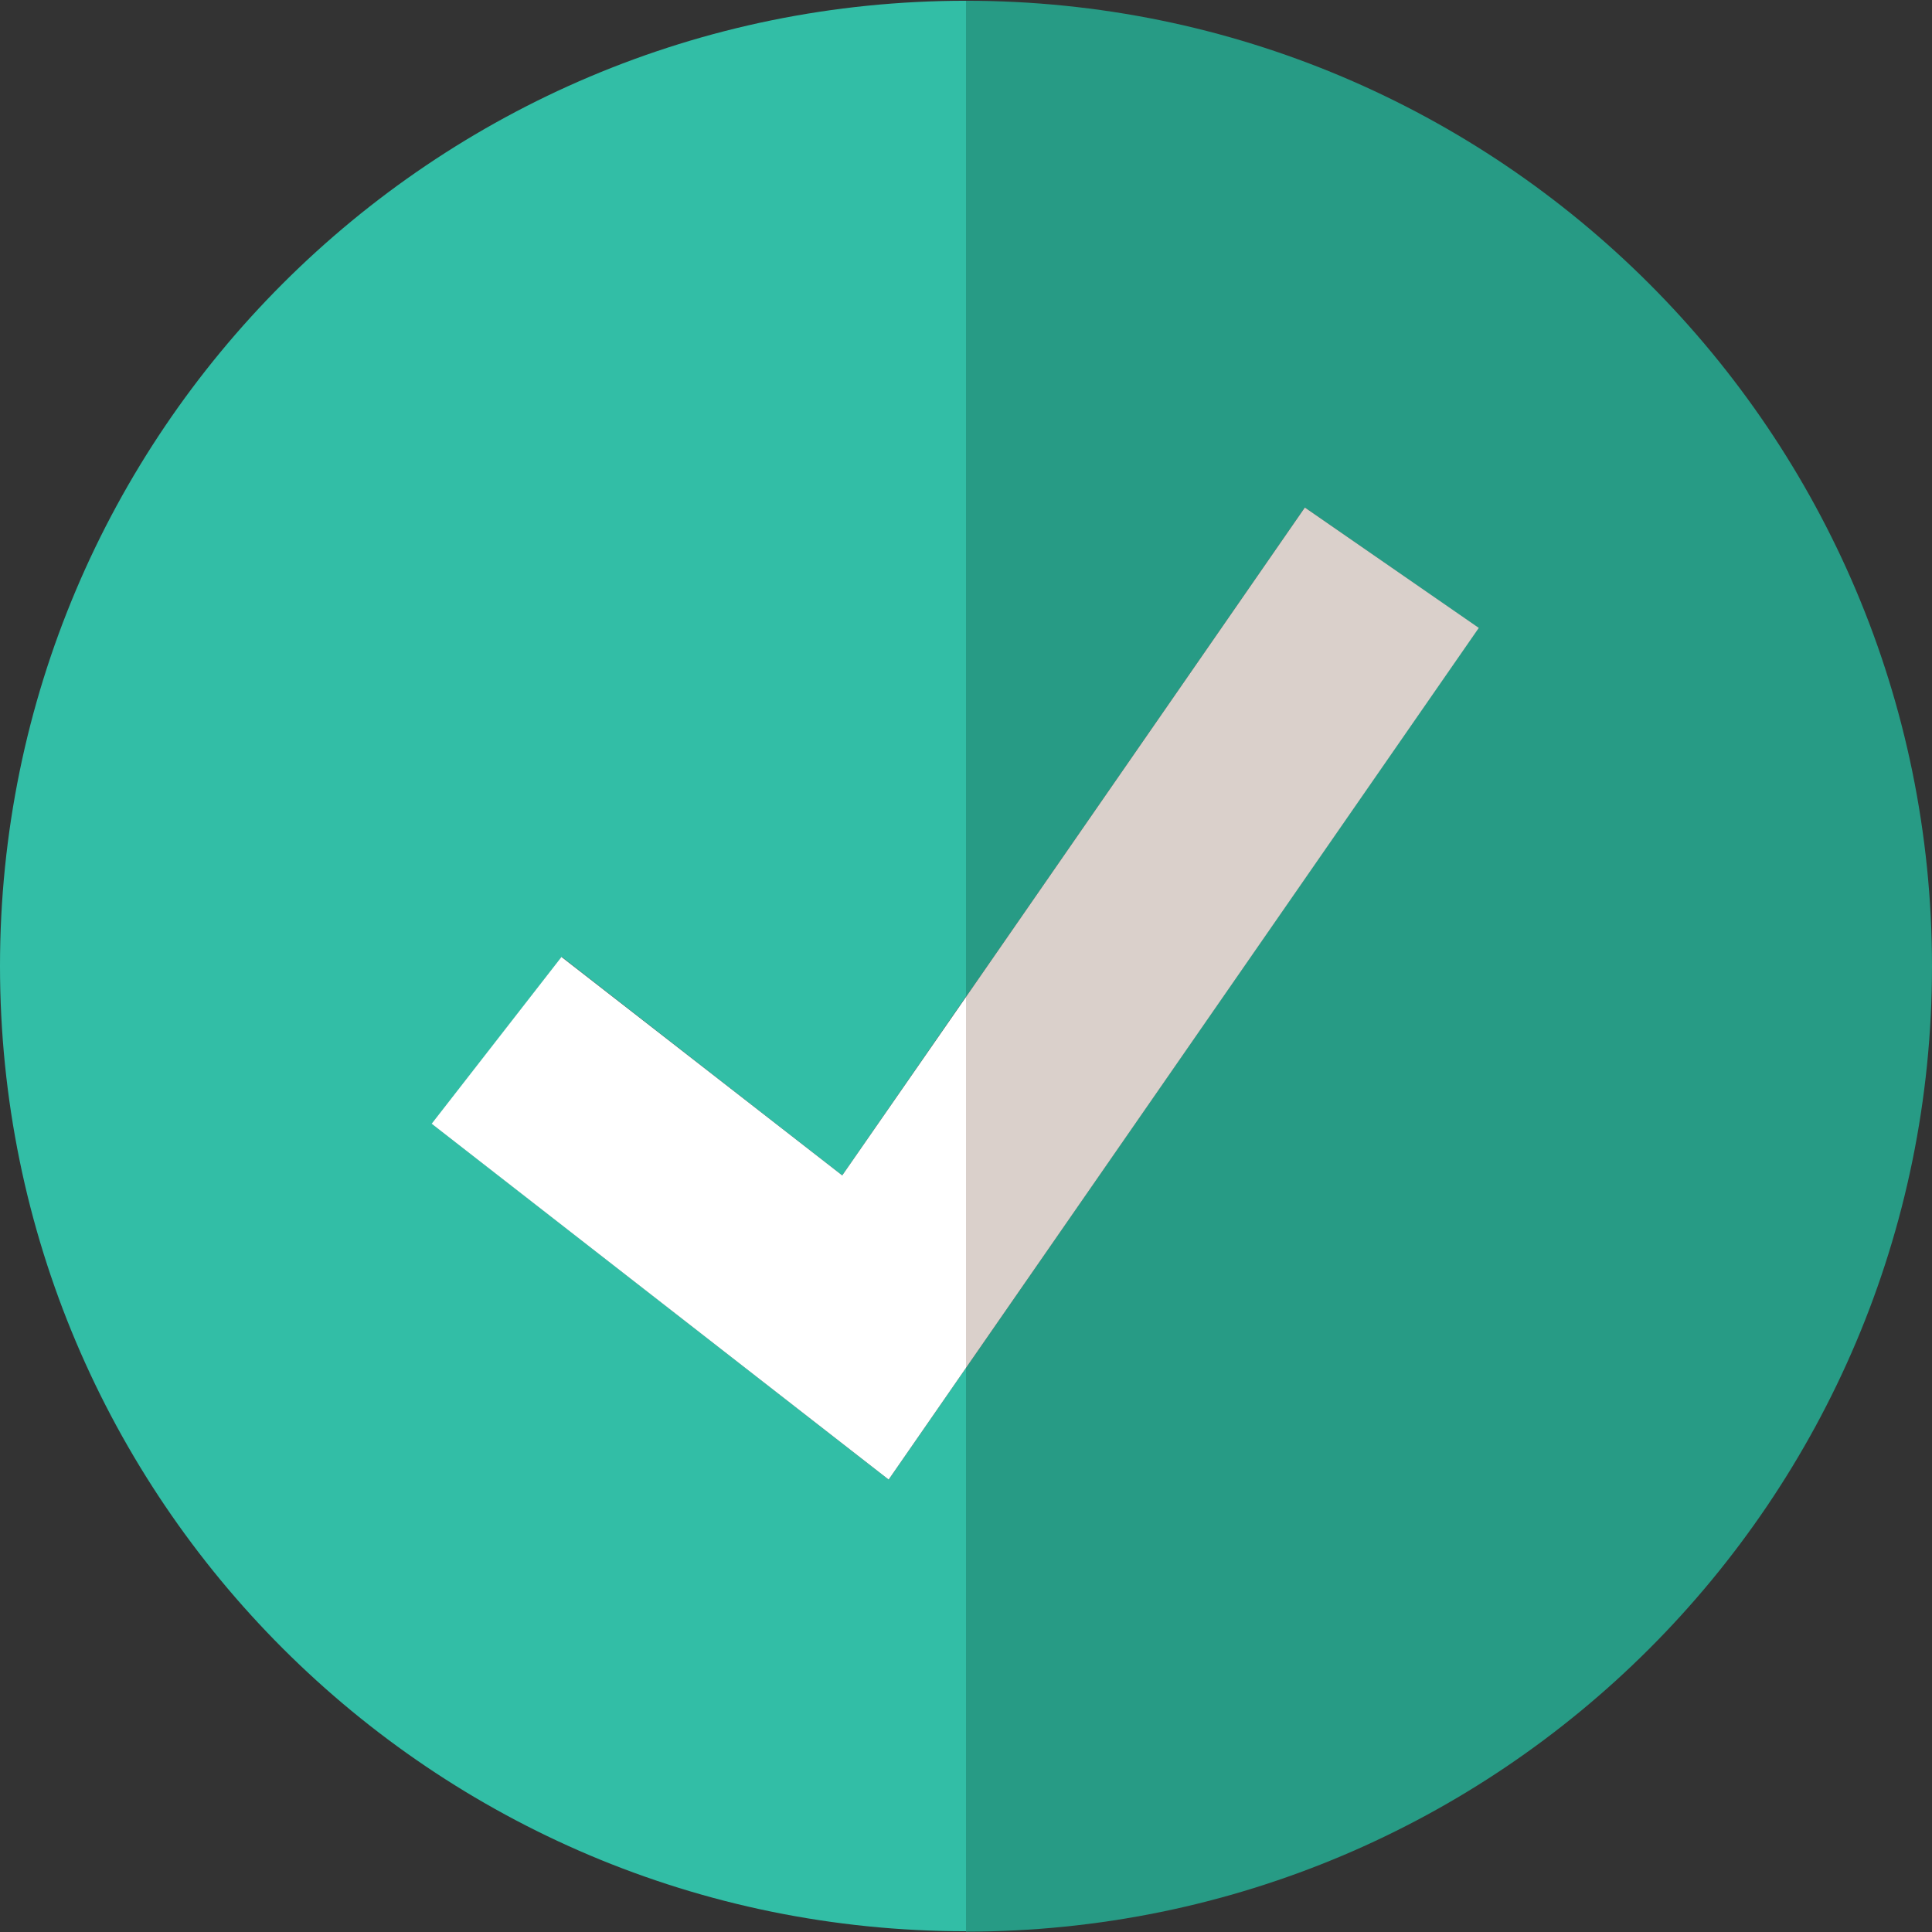 <?xml version="1.0" encoding="utf-8"?>
<!-- Generator: Adobe Illustrator 25.2.0, SVG Export Plug-In . SVG Version: 6.00 Build 0)  -->
<svg version="1.1" id="Layer_1" xmlns="http://www.w3.org/2000/svg" xmlns:xlink="http://www.w3.org/1999/xlink" x="0px" y="0px"
	 viewBox="0 0 512 512" enable-background="new 0 0 512 512" xml:space="preserve">
<rect x="0" y="0" width="512" height="512" fill="#333333" stroke="none"/>
<path fill="#279B85" d="M256,0.2v264l89.8-129.7l46,31.9L256,362.5v149.4c141.4,0,256-114.5,256-255.8S397.4,0.2,256,0.2z"/>
<path fill="#32BEA6" d="M235.5,392.1l-121-94.3l34.4-44.2l74.3,57.9l32.8-47.4V0.2C114.6,0.2,0,114.7,0,256s114.6,255.8,256,255.8
	V362.5L235.5,392.1z"/>
<polygon fill="#DAD0CB" points="391.9,166.4 345.8,134.5 256,264.2 256,362.5 "/>
<polygon fill="#FFFFFF" points="148.8,253.6 114.4,297.8 235.5,392.1 256,362.5 256,264.2 223.2,311.5 "/>
</svg>

